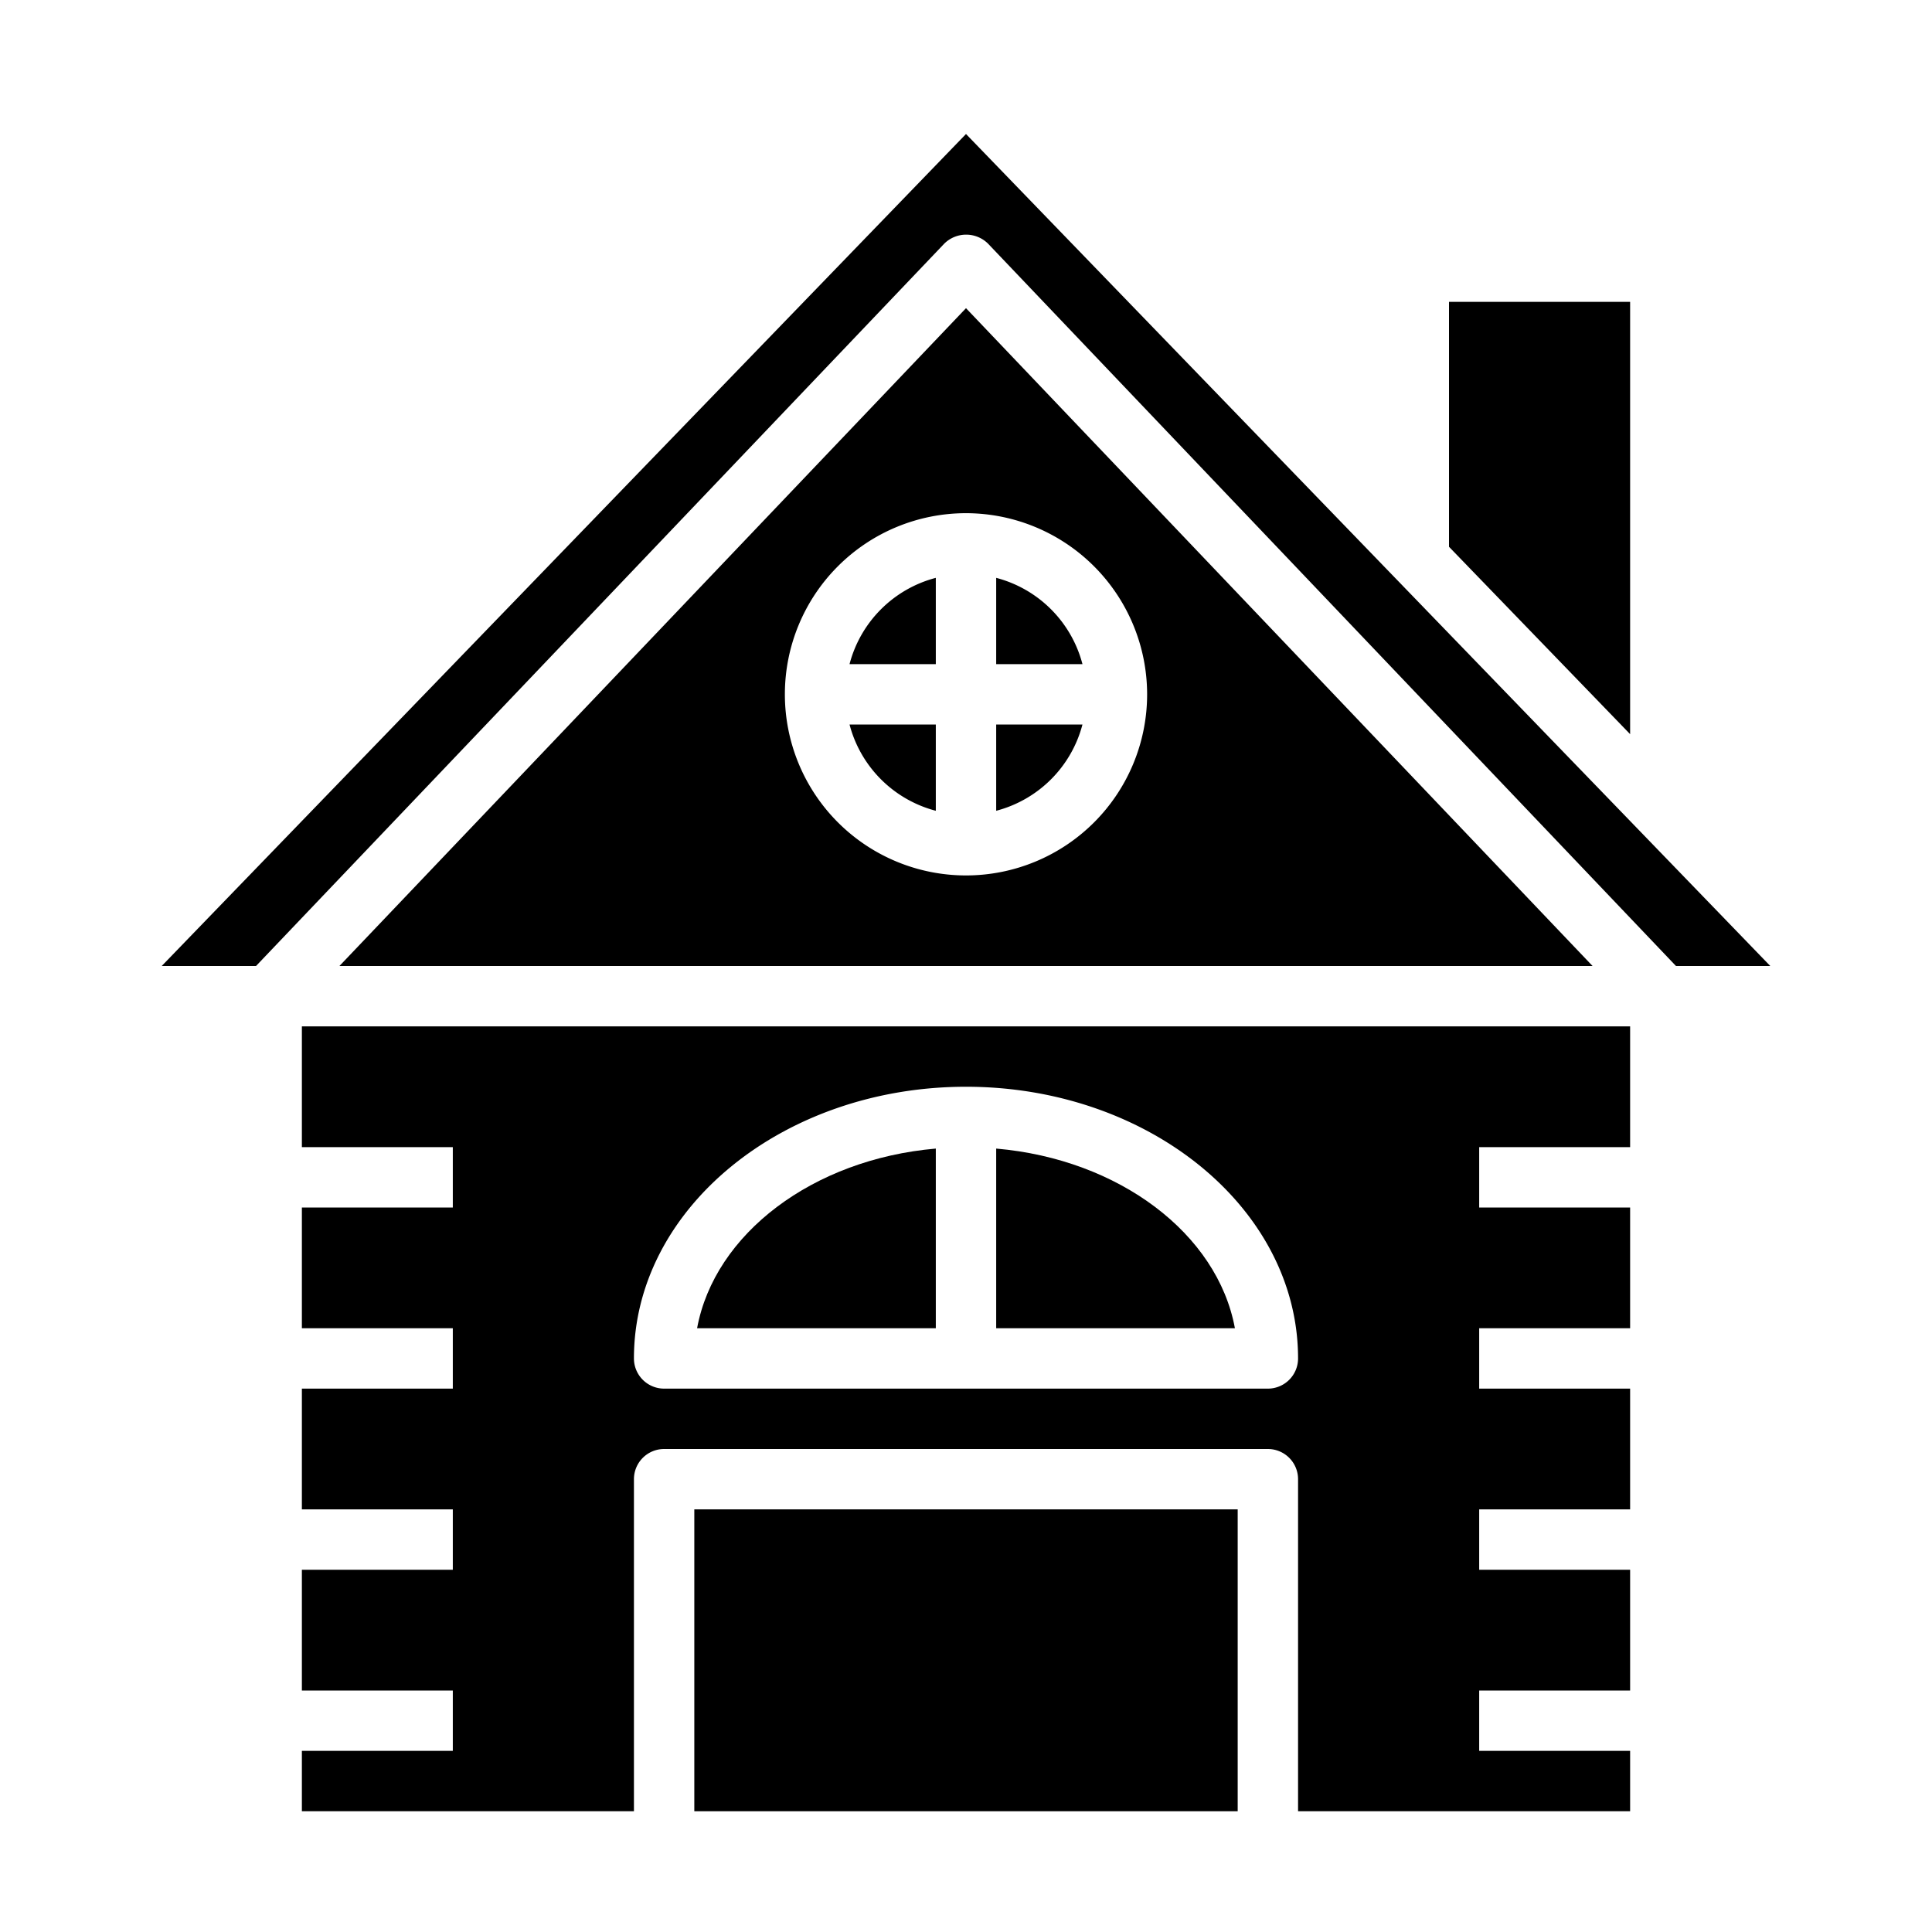 <svg xmlns="http://www.w3.org/2000/svg" viewBox="0 0 64 64" x="0px" y="0px"><g data-name="House"><path d="M31,26.858V24H28.142A4,4,0,0,0,31,26.858Z"></path><rect x="23" y="50" width="18" height="10"></rect><path d="M33,38.048V44h7.908C40.33,40.866,37.069,38.4,33,38.048Z"></path><path d="M28.142,22H31V19.142A4,4,0,0,0,28.142,22Z"></path><path d="M54,38V34H10v4h5v2H10v4h5v2H10v4h5v2H10v4h5v2H10v2H21V49a1,1,0,0,1,1-1H42a1,1,0,0,1,1,1V60H54V58H49V56h5V52H49V50h5V46H49V44h5V40H49V38ZM42,46H22a1,1,0,0,1-1-1c0-4.962,4.935-9,11-9s11,4.038,11,9A1,1,0,0,1,42,46Z"></path><path d="M23.092,44H31V38.048C26.931,38.4,23.67,40.866,23.092,44Z"></path><path d="M58.643,32,32,4.439,5.357,32H8.481l22.8-23.93a1.031,1.031,0,0,1,1.448,0L55.519,32Z"></path><polygon points="48 10 48 18.113 54 24.32 54 10 48 10"></polygon><path d="M11.244,32H52.756L32,10.209ZM38,23a6,6,0,1,1-6-6A6.006,6.006,0,0,1,38,23Z"></path><path d="M33,19.142V22h2.858A4,4,0,0,0,33,19.142Z"></path><path d="M35.858,24H33v2.858A4,4,0,0,0,35.858,24Z"></path></g></svg>